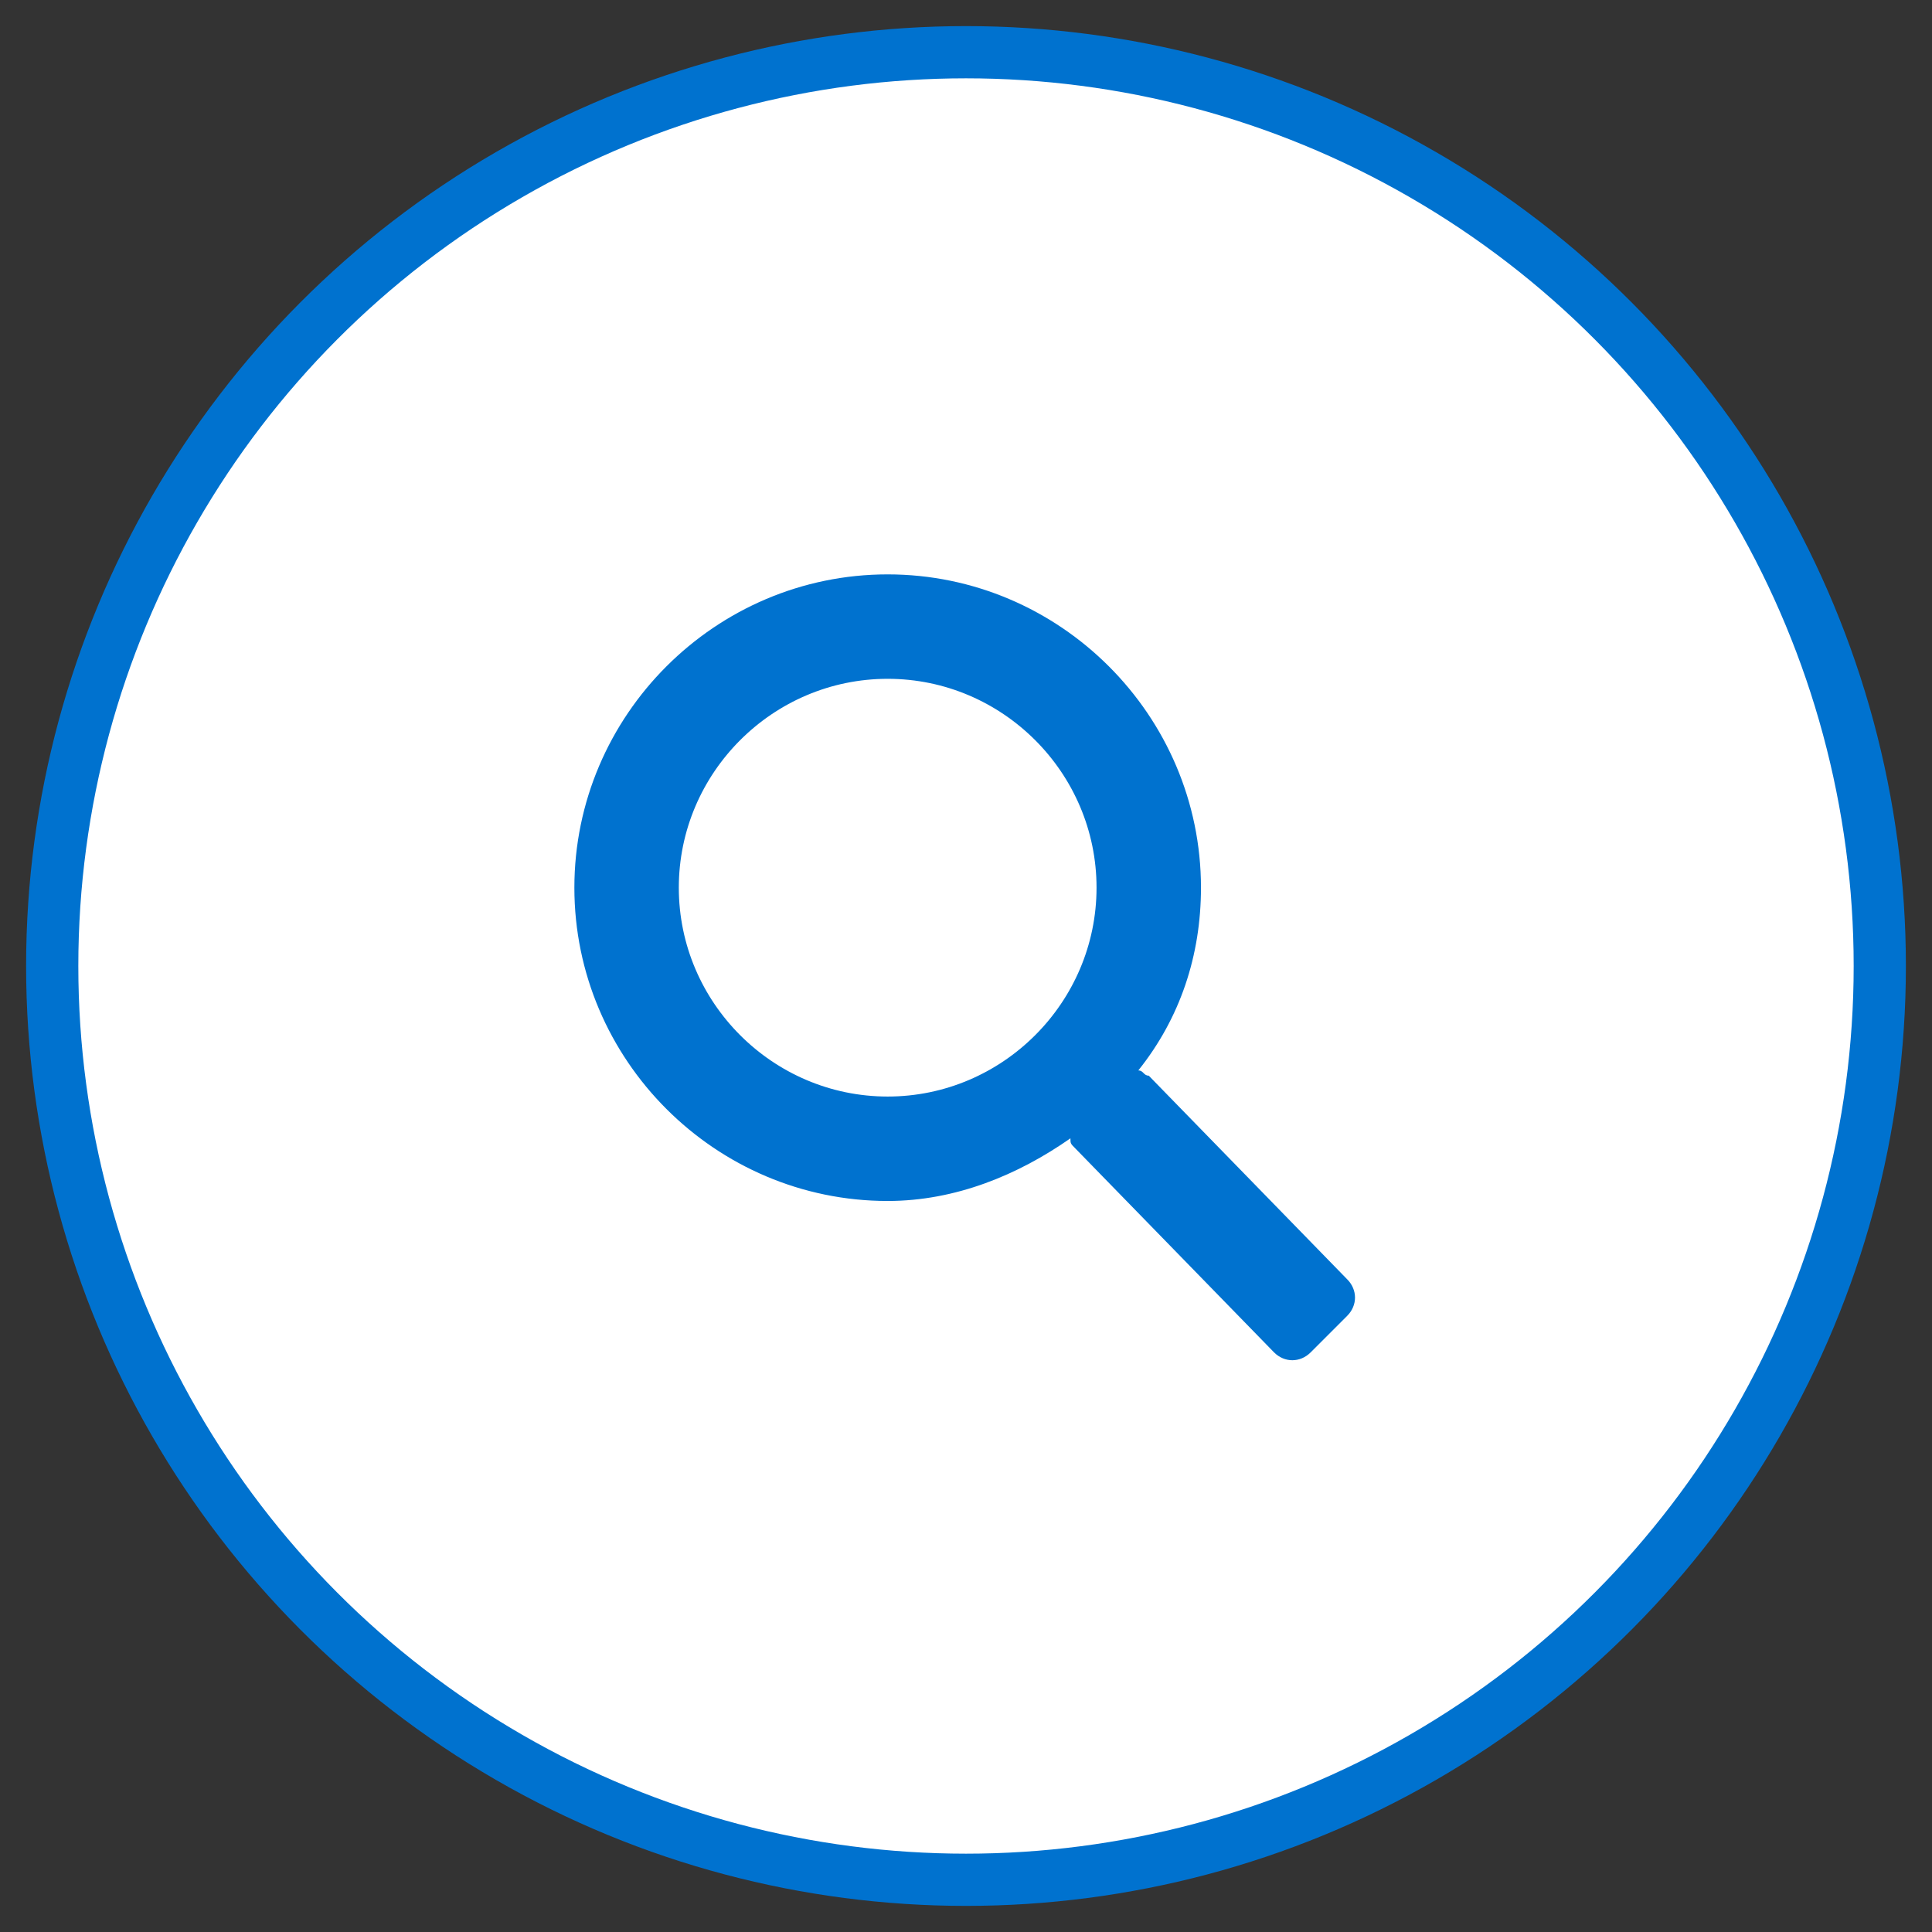 <svg xmlns="http://www.w3.org/2000/svg" viewBox="0 0 37 37"><rect x="0" y="0" width="37" height="37" fill="#333333" stroke="none"/><circle fill="#FFF" stroke="#0072CF" stroke-miterlimit="10" cx="18.5" cy="18.5" r="17.5"/><path fill="#0072CF" d="M25.8 24.5c.2.2.2.5 0 .7l-.7.7c-.2.2-.5.2-.7 0L20.6 22c-.1-.1-.1-.1-.1-.2-1 .7-2.2 1.2-3.5 1.2-3.3 0-6-2.7-6-6s2.7-6 6-6 6 2.7 6 6c0 1.3-.4 2.5-1.2 3.5.1 0 .1.1.2.1l3.8 3.9zM17 13c-2.2 0-4 1.8-4 4s1.8 4 4 4 4-1.8 4-4-1.8-4-4-4z"/></svg>